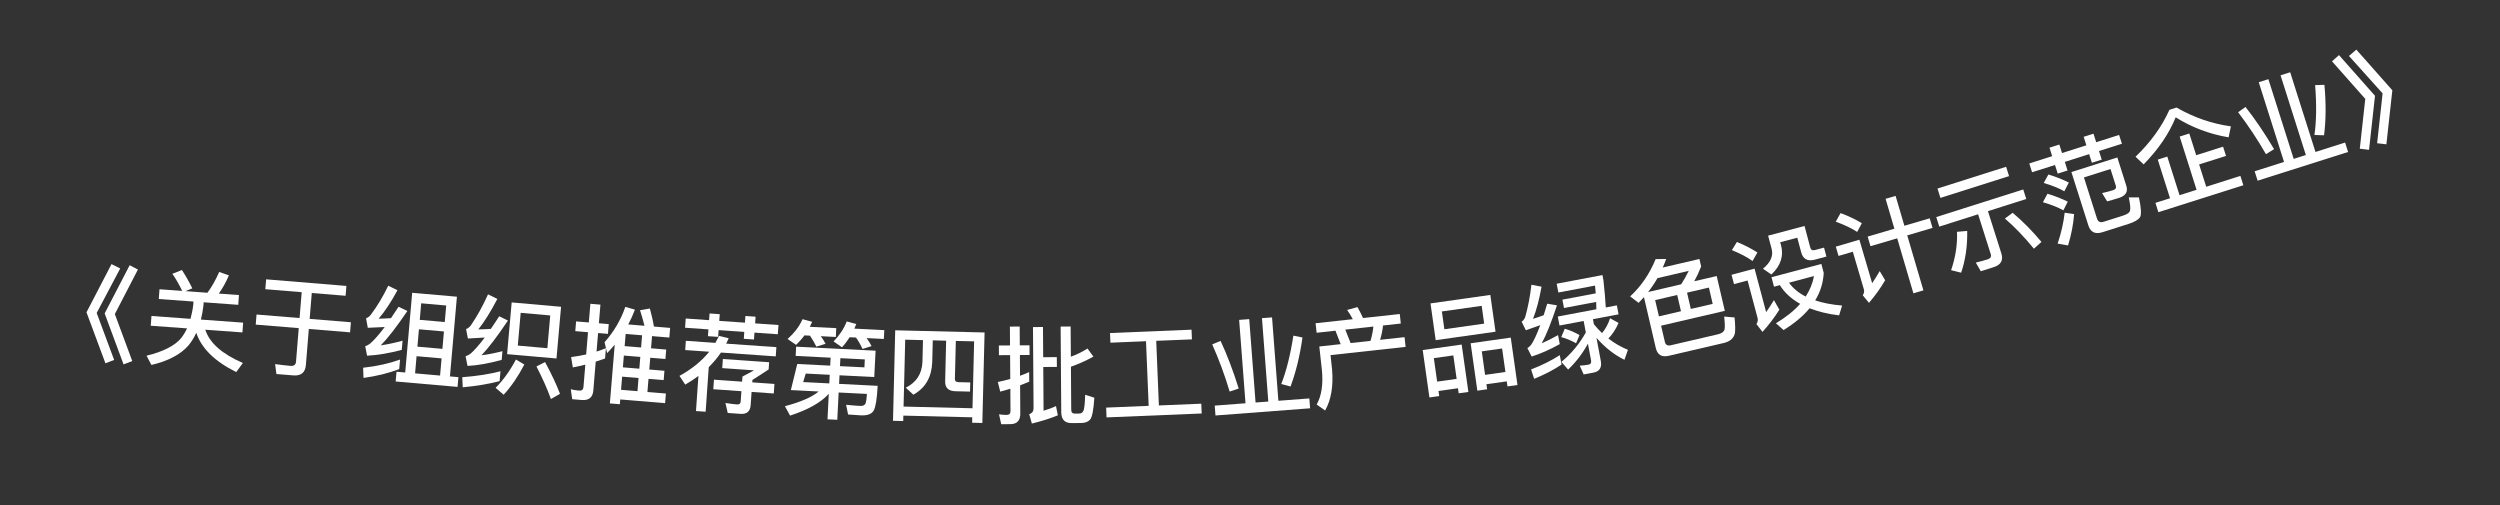 <svg width="94" height="19" viewBox="0 0 94 19" fill="none" xmlns="http://www.w3.org/2000/svg">
<rect x="0" y="0" width="94" height="19" fill="#333333" stroke="none"/>
<path d="M4.193 9.93L4.52 10.094L3.635 11.767L4.292 13.534L3.964 13.659L3.252 11.743L4.193 9.93ZM4.876 9.972L5.186 10.135L4.318 11.809L4.974 13.577L4.646 13.701L3.935 11.785L4.876 9.972Z" fill="white"/>
<path d="M6.84 10.152C6.977 10.362 7.109 10.592 7.231 10.842L6.974 10.947L7.8 11.008C7.96 10.791 8.108 10.529 8.242 10.226L8.606 10.353C8.499 10.61 8.37 10.837 8.227 11.039L8.985 11.094L8.958 11.461L7.658 11.366L7.649 11.49C7.627 11.681 7.594 11.855 7.554 12.016L9.142 12.132L9.115 12.499L7.719 12.397C7.879 12.894 8.35 13.31 9.132 13.648L8.882 13.99C8.069 13.586 7.572 13.093 7.381 12.513C7.296 12.695 7.196 12.857 7.082 12.993C6.784 13.332 6.321 13.575 5.693 13.722L5.51 13.375C6.139 13.221 6.572 13 6.813 12.712C6.898 12.602 6.971 12.479 7.033 12.347L5.668 12.248L5.695 11.881L7.163 11.988C7.207 11.823 7.244 11.649 7.266 11.462L7.275 11.338L5.97 11.243L5.997 10.876L6.851 10.938C6.736 10.697 6.611 10.484 6.481 10.294L6.84 10.152Z" fill="white"/>
<path d="M10.007 10.503L13.025 10.751L12.994 11.121L11.723 11.017L11.643 11.99L13.194 12.117L13.163 12.496L11.612 12.369L11.501 13.728C11.478 14.007 11.318 14.139 11.027 14.115L10.393 14.063L10.344 13.69C10.546 13.718 10.741 13.742 10.924 13.757C11.052 13.768 11.12 13.713 11.13 13.601L11.233 12.338L9.615 12.205L9.646 11.826L11.264 11.959L11.344 10.986L9.976 10.874L10.007 10.503Z" fill="white"/>
<path d="M15.042 13.519L15.01 13.878C14.611 14.032 14.164 14.141 13.668 14.21L13.654 13.827C14.181 13.769 14.643 13.665 15.042 13.519ZM14.598 10.742L14.944 10.913C14.705 11.357 14.469 11.714 14.236 11.983C14.389 11.98 14.546 11.974 14.7 11.963C14.792 11.827 14.885 11.687 14.986 11.535L15.318 11.692C14.917 12.284 14.582 12.716 14.317 12.986C14.586 12.945 14.856 12.889 15.136 12.809L15.106 13.155C14.641 13.279 14.205 13.354 13.802 13.374L13.732 13.019C13.803 12.993 13.862 12.962 13.913 12.922C14.056 12.803 14.239 12.594 14.466 12.296C14.257 12.306 14.047 12.316 13.829 12.325L13.764 11.966C13.826 11.947 13.886 11.904 13.94 11.837C14.185 11.513 14.402 11.15 14.598 10.742ZM17.18 11.156L16.918 14.153L17.236 14.181L17.204 14.547L14.877 14.344L14.909 13.977L15.236 14.006L15.498 11.009L17.18 11.156ZM15.607 14.038L16.547 14.121L16.604 13.475L15.663 13.393L15.607 14.038ZM15.694 13.034L16.635 13.117L16.692 12.463L15.752 12.381L15.694 13.034ZM15.783 12.026L16.723 12.108L16.777 11.487L15.837 11.404L15.783 12.026Z" fill="white"/>
<path d="M18.818 13.96L18.785 14.331C18.374 14.439 17.91 14.515 17.399 14.562L17.381 14.183C17.922 14.142 18.403 14.068 18.818 13.96ZM18.35 11.068L18.7 11.239C18.453 11.716 18.215 12.096 17.985 12.385C18.142 12.383 18.299 12.377 18.456 12.366C18.553 12.222 18.66 12.063 18.771 11.892L19.098 12.053C18.701 12.645 18.369 13.081 18.104 13.359C18.364 13.326 18.625 13.273 18.892 13.204L18.864 13.531C18.407 13.659 17.978 13.738 17.579 13.759L17.506 13.395C17.581 13.369 17.64 13.338 17.692 13.299C17.83 13.182 18.009 12.977 18.227 12.691C18.021 12.705 17.811 12.715 17.593 12.728L17.524 12.373C17.59 12.35 17.646 12.307 17.701 12.239C17.94 11.891 18.155 11.501 18.35 11.068ZM19.239 11.371L21.096 11.535L20.924 13.479L19.067 13.316L19.239 11.371ZM20.581 13.092L20.689 11.861L19.578 11.762L19.469 12.994L20.581 13.092ZM19.399 13.518L19.715 13.706C19.483 14.151 19.225 14.53 18.937 14.842L18.634 14.582C18.921 14.295 19.177 13.94 19.399 13.518ZM20.495 13.614C20.743 14.074 20.929 14.472 21.056 14.808L20.713 15.003C20.585 14.638 20.404 14.233 20.171 13.778L20.495 13.614Z" fill="white"/>
<path d="M23.457 13.369L23.421 13.812L24.039 13.863L24.075 13.42L23.457 13.369ZM23.392 14.162L23.351 14.657L23.969 14.708L24.009 14.213L23.392 14.162ZM23.321 15.019L23.306 15.199L22.931 15.168L23.114 12.959C23.025 13.068 22.928 13.173 22.827 13.277L22.732 12.867C23.082 12.471 23.343 12.031 23.512 11.539L23.873 11.642C23.801 11.836 23.717 12.022 23.622 12.199L24.232 12.249C24.184 12.053 24.128 11.855 24.064 11.665L24.435 11.6C24.502 11.85 24.556 12.075 24.587 12.278L25.197 12.329L25.167 12.692L24.517 12.638L24.479 13.096L25.049 13.144L25.02 13.498L24.45 13.451L24.413 13.894L24.983 13.941L24.954 14.292L24.384 14.245L24.343 14.739L25.037 14.796L25.007 15.159L23.321 15.019ZM24.142 12.607L23.525 12.556L23.487 13.014L24.105 13.065L24.142 12.607ZM22.782 13.092L22.75 13.479C22.634 13.522 22.514 13.56 22.399 13.598L22.309 14.683C22.288 14.942 22.141 15.062 21.874 15.04L21.515 15.01L21.462 14.637C21.568 14.662 21.671 14.678 21.771 14.686C21.875 14.695 21.93 14.651 21.938 14.556L22.008 13.711C21.852 13.75 21.693 13.785 21.538 13.816L21.474 13.426C21.665 13.401 21.852 13.369 22.04 13.328L22.109 12.491L21.631 12.451L21.661 12.085L22.14 12.124L22.198 11.422L22.576 11.454L22.518 12.155L22.889 12.186L22.859 12.553L22.488 12.522L22.43 13.22C22.55 13.181 22.666 13.139 22.782 13.092Z" fill="white"/>
<path d="M25.783 11.976L26.661 12.038L26.679 11.786L27.062 11.813L27.044 12.065L28.01 12.132L28.027 11.881L28.41 11.908L28.393 12.159L29.271 12.221L29.246 12.568L28.368 12.506L28.35 12.766L27.967 12.739L27.985 12.479L27.02 12.412L27.002 12.667L26.619 12.64L26.637 12.385L25.759 12.323L25.783 11.976ZM25.788 12.815L26.898 12.892C26.948 12.804 26.994 12.715 27.037 12.629L27.399 12.719C27.37 12.789 27.337 12.855 27.305 12.921L29.192 13.053L29.168 13.4L27.109 13.256C26.975 13.451 26.822 13.633 26.649 13.805L26.532 15.481L26.169 15.456L26.261 14.135C26.105 14.252 25.941 14.361 25.765 14.461L25.548 14.133C26.015 13.877 26.385 13.574 26.666 13.225L25.764 13.162L25.788 12.815ZM27.916 14.159C28.024 14.098 28.17 14.02 28.353 13.925L27.156 13.841L27.18 13.498L28.92 13.62L28.901 13.891C28.724 14.011 28.518 14.141 28.292 14.285L28.285 14.377L29.119 14.436L29.094 14.795L28.26 14.736L28.225 15.231C28.209 15.466 28.081 15.578 27.845 15.561L27.363 15.527L27.276 15.152C27.463 15.182 27.61 15.2 27.718 15.207C27.797 15.213 27.844 15.176 27.85 15.096L27.877 14.709L26.82 14.635L26.845 14.276L27.902 14.35L27.916 14.159Z" fill="white"/>
<path d="M31.231 13.449L29.917 13.382L29.934 13.035L32.922 13.186L32.872 14.177L31.566 14.111L31.55 14.434L33 14.507C32.975 14.995 32.923 15.305 32.853 15.433C32.778 15.566 32.623 15.626 32.383 15.618C32.215 15.609 32.048 15.597 31.888 15.585L31.814 15.22C32.002 15.238 32.177 15.255 32.341 15.263C32.453 15.269 32.523 15.232 32.55 15.158C32.57 15.086 32.588 14.971 32.596 14.811L31.533 14.758L31.482 15.784L31.114 15.766L31.162 14.807C30.865 15.136 30.379 15.408 29.707 15.627L29.513 15.273C30.105 15.118 30.531 14.931 30.782 14.72L29.736 14.667L29.977 13.686L31.216 13.748L31.231 13.449ZM31.198 14.092L30.296 14.046L30.199 14.366L31.182 14.416L31.198 14.092ZM31.583 13.767L32.502 13.813L32.517 13.514L31.599 13.467L31.583 13.767ZM30.248 12.61C30.154 12.738 30.047 12.856 29.934 12.967L29.612 12.746C29.868 12.519 30.057 12.272 30.175 12.002L30.538 12.1C30.507 12.167 30.476 12.229 30.449 12.288L31.443 12.338L31.427 12.67L30.863 12.641C30.934 12.741 30.994 12.836 31.041 12.927L30.695 13.033C30.626 12.894 30.545 12.753 30.456 12.621L30.248 12.61ZM31.947 12.68C31.86 12.816 31.765 12.943 31.659 13.058L31.342 12.838C31.566 12.609 31.731 12.357 31.837 12.086L32.196 12.184C32.169 12.243 32.146 12.302 32.123 12.356L33.25 12.413L33.233 12.745L32.586 12.712C32.661 12.82 32.724 12.919 32.771 13.014L32.429 13.121C32.364 12.973 32.284 12.829 32.186 12.692L31.947 12.68Z" fill="white"/>
<path d="M37.02 12.501L36.936 15.904L36.552 15.895L36.557 15.691L33.966 15.627L33.961 15.831L33.577 15.822L33.66 12.419L37.02 12.501ZM33.974 15.287L36.566 15.351L36.627 12.835L35.939 12.819L35.904 14.258C35.903 14.33 35.95 14.367 36.046 14.37L36.481 14.38L36.473 14.724L35.925 14.711C35.661 14.704 35.532 14.581 35.538 14.341L35.575 12.81L35.072 12.797L35.052 13.617C35.03 14.185 34.792 14.591 34.342 14.84L34.056 14.577C34.457 14.379 34.665 14.056 34.684 13.608L34.704 12.789L34.036 12.772L33.974 15.287Z" fill="white"/>
<path d="M38.696 13.991L38.699 14.351C38.583 14.4 38.467 14.445 38.356 14.489L38.363 15.549C38.365 15.813 38.238 15.946 37.99 15.948L37.646 15.95L37.563 15.579C37.663 15.594 37.759 15.601 37.855 15.601C37.947 15.6 37.995 15.552 37.994 15.456L37.989 14.616C37.861 14.657 37.733 14.694 37.609 14.726L37.519 14.363C37.675 14.33 37.83 14.293 37.986 14.248L37.98 13.352L37.56 13.355L37.557 12.991L37.977 12.988L37.972 12.28L38.34 12.277L38.345 12.985L38.709 12.983L38.712 13.347L38.348 13.349L38.353 14.129C38.469 14.089 38.584 14.04 38.696 13.991ZM39.227 13.799L39.238 15.443C39.406 15.394 39.562 15.337 39.705 15.268L39.775 15.616C39.492 15.733 39.165 15.836 38.798 15.926L38.699 15.575C38.807 15.538 38.862 15.462 38.862 15.35L38.84 12.298L39.216 12.295L39.224 13.431L39.736 13.428L39.739 13.796L39.227 13.799ZM40.645 15.905L40.294 15.908C40.033 15.91 39.904 15.771 39.903 15.495L39.88 12.279L40.256 12.276L40.264 13.412C40.48 13.335 40.691 13.233 40.89 13.104L41.112 13.41C40.813 13.572 40.53 13.698 40.267 13.788L40.278 15.408C40.279 15.504 40.323 15.552 40.411 15.551L40.575 15.55C40.647 15.55 40.699 15.517 40.73 15.457C40.77 15.393 40.792 15.188 40.802 14.844L41.147 14.954C41.118 15.414 41.064 15.691 40.985 15.779C40.913 15.86 40.801 15.905 40.645 15.905Z" fill="white"/>
<path d="M43.09 12.83L41.752 12.885L41.737 12.522L44.802 12.396L44.817 12.76L43.474 12.815L43.574 15.245L45.168 15.179L45.184 15.547L41.606 15.694L41.591 15.326L43.19 15.26L43.09 12.83Z" fill="white"/>
<path d="M46.592 12.028L46.971 11.999L47.209 15.134L47.688 15.098L47.45 11.963L47.829 11.934L48.067 15.069L49.231 14.981L49.26 15.352L45.702 15.622L45.674 15.251L46.831 15.163L46.592 12.028ZM48.631 12.62L48.973 12.69C48.874 13.387 48.724 14 48.524 14.533L48.175 14.439C48.364 13.96 48.518 13.35 48.631 12.62ZM45.894 12.819C46.138 13.338 46.364 13.935 46.576 14.609L46.235 14.723C46.052 14.107 45.831 13.514 45.579 12.948L45.894 12.819Z" fill="white"/>
<path d="M51.041 11.547C51.111 11.668 51.178 11.805 51.251 11.958L52.631 11.807L52.67 12.165L52.002 12.238C51.982 12.422 51.945 12.603 51.892 12.777L52.811 12.677L52.851 13.043L50.028 13.352L50.086 13.889C50.138 14.511 50.054 15.027 49.825 15.434L49.507 15.211C49.688 14.886 49.755 14.46 49.705 13.93L49.606 13.028L50.409 12.94L50.213 12.434L49.505 12.512L49.466 12.154L50.865 12.001C50.799 11.875 50.726 11.758 50.651 11.654L51.041 11.547ZM50.783 12.899L51.53 12.817C51.584 12.642 51.62 12.461 51.64 12.278L50.583 12.394L50.783 12.899Z" fill="white"/>
<path d="M53.787 11.408L56.036 11.089L56.232 12.472L53.982 12.79L53.787 11.408ZM55.805 12.168L55.711 11.499L54.214 11.711L54.308 12.38L55.805 12.168ZM54.959 12.955L55.211 14.737L54.847 14.788L54.82 14.598L54.087 14.702L54.114 14.892L53.746 14.944L53.494 13.162L54.959 12.955ZM54.037 14.349L54.77 14.246L54.645 13.363L53.912 13.466L54.037 14.349ZM56.805 12.694L57.057 14.476L56.681 14.529L56.654 14.339L55.889 14.447L55.916 14.637L55.548 14.689L55.296 12.907L56.805 12.694ZM55.839 14.095L56.604 13.986L56.479 13.103L55.715 13.211L55.839 14.095Z" fill="white"/>
<path d="M58.648 13.353L58.715 13.707C58.422 13.905 58.077 14.084 57.684 14.244L57.569 13.891C57.986 13.731 58.347 13.549 58.648 13.353ZM57.582 10.705L57.962 10.78C57.875 11.268 57.768 11.671 57.641 11.989C57.776 11.947 57.909 11.901 58.042 11.852L58.176 11.419L58.542 11.48C58.33 12.123 58.139 12.599 57.969 12.908C58.172 12.82 58.377 12.717 58.583 12.6L58.647 12.938C58.286 13.141 57.933 13.297 57.591 13.406L57.429 13.087C57.492 13.051 57.54 13.005 57.579 12.953C57.674 12.809 57.787 12.568 57.914 12.226C57.739 12.292 57.555 12.355 57.372 12.418L57.213 12.094C57.271 12.058 57.314 12.005 57.345 11.931C57.453 11.556 57.531 11.146 57.582 10.705ZM58.573 11.902L60.023 11.628C60.023 11.539 60.018 11.45 60.016 11.353L58.806 11.581L58.746 11.267L60 11.03C59.99 10.934 59.984 10.838 59.973 10.738L58.594 10.998L58.531 10.668L60.253 10.343L60.288 10.532C60.332 10.935 60.364 11.279 60.377 11.561L60.794 11.482L60.858 11.82L59.895 12.002L59.93 12.191C60.026 12.311 60.129 12.422 60.237 12.524C60.364 12.374 60.467 12.187 60.539 11.966L60.857 12.142C60.755 12.377 60.629 12.572 60.475 12.727C60.7 12.905 60.947 13.045 61.211 13.154L61.079 13.529C60.702 13.344 60.348 13.069 60.027 12.702L60.189 13.563C60.237 13.814 60.147 13.966 59.919 14.009L59.546 14.079L59.398 13.749C59.519 13.742 59.631 13.729 59.737 13.709C59.811 13.695 59.841 13.637 59.823 13.543L59.706 12.921C59.507 13.289 59.258 13.613 58.962 13.896L58.708 13.607C59.074 13.305 59.383 12.938 59.627 12.501L59.545 12.069L58.637 12.24L58.573 11.902ZM58.835 12.361C59.033 12.418 59.215 12.497 59.389 12.599L59.26 12.908C59.068 12.798 58.883 12.723 58.703 12.675L58.835 12.361Z" fill="white"/>
<path d="M63.063 11.091L62.233 11.284L62.376 11.895L63.205 11.702L63.063 11.091ZM63.575 11.616L64.397 11.425L64.255 10.813L63.433 11.004L63.575 11.616ZM62.32 10.458C62.215 10.643 62.096 10.819 61.969 10.98L63.212 10.69C63.309 10.544 63.401 10.375 63.497 10.184L62.32 10.458ZM61.813 11.172C61.744 11.246 61.679 11.318 61.612 11.387L61.293 11.145C61.706 10.766 62.024 10.297 62.252 9.743L62.649 9.737C62.61 9.849 62.565 9.958 62.519 10.059L63.898 9.738L63.963 10.018C63.881 10.23 63.793 10.415 63.703 10.576L64.548 10.379L64.853 11.688L62.457 12.246L62.599 12.854C62.625 12.967 62.701 13.011 62.818 12.983L64.626 12.562C64.744 12.527 64.818 12.473 64.841 12.393C64.859 12.332 64.858 12.168 64.829 11.903L65.219 11.936C65.246 12.196 65.249 12.384 65.236 12.503C65.207 12.698 65.073 12.828 64.834 12.892L62.745 13.378C62.48 13.44 62.318 13.342 62.258 13.085L61.813 11.172Z" fill="white"/>
<path d="M65.307 9.098C65.604 9.218 65.859 9.353 66.079 9.493L65.895 9.815C65.7 9.672 65.44 9.535 65.12 9.405L65.307 9.098ZM65.106 10.332L65.971 10.101L66.407 11.736C66.5 11.604 66.596 11.454 66.701 11.285L66.904 11.645C66.715 11.944 66.503 12.224 66.269 12.48L66.042 12.185C66.089 12.114 66.106 12.036 66.084 11.954L65.709 10.547L65.199 10.683L65.106 10.332ZM66.608 10.424L68.483 9.925L68.572 10.261C68.552 10.635 68.444 10.978 68.251 11.295C68.542 11.391 68.882 11.458 69.263 11.489L69.15 11.858C68.723 11.807 68.355 11.714 68.04 11.591C67.796 11.888 67.468 12.161 67.062 12.41L66.775 12.155C67.153 11.927 67.457 11.684 67.686 11.425C67.355 11.239 67.098 11.006 66.923 10.721L66.703 10.78L66.608 10.424ZM67.267 10.63C67.419 10.842 67.626 11.014 67.894 11.15C68.052 10.905 68.158 10.649 68.206 10.379L67.267 10.63ZM66.481 8.86L67.85 8.496L68.066 9.307C68.088 9.393 68.147 9.427 68.244 9.401L68.584 9.31L68.673 9.647L68.237 9.763C67.962 9.836 67.792 9.741 67.724 9.485L67.578 8.937L66.936 9.107L66.967 9.223C67.074 9.625 66.953 9.993 66.605 10.321L66.287 10.104C66.572 9.871 66.684 9.622 66.614 9.359L66.481 8.86Z" fill="white"/>
<path d="M70.224 8.896L71.229 8.6L70.898 7.476L71.274 7.365L71.605 8.489L72.557 8.209L72.663 8.57L71.712 8.85L72.32 10.918L71.944 11.029L71.335 8.961L70.33 9.257L70.224 8.896ZM69.205 8.012C69.51 8.126 69.776 8.252 70.005 8.393L69.83 8.72C69.624 8.585 69.356 8.455 69.025 8.336L69.205 8.012ZM69.026 9.274L69.912 9.013L70.393 10.648C70.487 10.512 70.579 10.359 70.677 10.193L70.882 10.537C70.704 10.84 70.5 11.125 70.273 11.387L70.039 11.102C70.089 11.029 70.104 10.954 70.081 10.877L69.666 9.465L69.129 9.623L69.026 9.274Z" fill="white"/>
<path d="M74.969 10.043L74.478 10.199L74.29 9.873C74.446 9.836 74.597 9.796 74.738 9.751C74.845 9.717 74.883 9.651 74.851 9.552L74.377 8.057L72.917 8.521L72.803 8.162L76.074 7.124L76.188 7.482L74.747 7.94L75.25 9.526C75.332 9.785 75.236 9.958 74.969 10.043ZM73.583 8.716L73.967 8.683C73.978 9.258 73.9 9.782 73.739 10.253L73.361 10.159C73.528 9.678 73.602 9.197 73.583 8.716ZM75.677 8.001C76.067 8.331 76.426 8.695 76.759 9.097L76.475 9.351C76.112 8.908 75.748 8.529 75.384 8.216L75.677 8.001ZM72.849 7.09L75.43 6.271L75.541 6.622L72.96 7.441L72.849 7.09ZM76.301 6.146L77.162 5.872L77.061 5.552L77.431 5.435L77.532 5.755L78.447 5.464L78.346 5.144L78.715 5.027L78.817 5.347L79.679 5.074L79.784 5.405L78.922 5.679L79.025 6.003L78.655 6.12L78.552 5.796L77.638 6.087L77.74 6.411L77.371 6.528L77.268 6.204L76.406 6.477L76.301 6.146ZM77.02 6.56C77.313 6.651 77.567 6.751 77.788 6.865L77.619 7.192C77.423 7.078 77.164 6.975 76.844 6.88L77.02 6.56ZM76.985 7.284C77.274 7.373 77.528 7.473 77.748 7.583L77.582 7.909C77.388 7.798 77.129 7.696 76.814 7.603L76.985 7.284ZM77.632 7.998L77.987 8.049C77.957 8.44 77.88 8.834 77.758 9.229L77.367 9.16C77.503 8.756 77.59 8.368 77.632 7.998ZM79.355 6.355L78.356 6.672L78.849 8.224C78.885 8.339 78.969 8.379 79.099 8.338L79.827 8.107C79.991 8.055 80.079 7.989 80.092 7.909C80.11 7.82 80.092 7.658 80.042 7.422L80.424 7.422C80.507 7.815 80.522 8.062 80.467 8.164C80.404 8.259 80.264 8.346 80.043 8.416L79.052 8.731C78.777 8.818 78.603 8.73 78.522 8.475L77.885 6.47L79.612 5.921L79.953 6.997C80.015 7.204 79.931 7.348 79.702 7.433C79.541 7.484 79.384 7.53 79.229 7.571L79.037 7.258C79.199 7.223 79.338 7.188 79.457 7.15C79.548 7.121 79.58 7.065 79.555 6.984L79.355 6.355ZM81.57 4.129L81.837 4.044C82.483 4.414 83.162 4.652 83.882 4.751L83.795 5.164C83.072 5.041 82.409 4.79 81.806 4.411C81.557 5.027 81.152 5.617 80.601 6.182L80.296 5.893C80.859 5.354 81.285 4.765 81.57 4.129ZM81.956 5.135L82.318 5.02L82.577 5.836L83.588 5.516L83.698 5.863L82.687 6.183L82.954 7.022L84.239 6.614L84.35 6.965L81.155 7.979L81.044 7.628L81.593 7.454L81.132 6.001L81.49 5.888L81.951 7.34L82.591 7.137L81.956 5.135ZM84.929 3.092L85.291 2.977L86.243 5.974L86.7 5.829L85.749 2.832L86.111 2.717L87.062 5.714L88.176 5.36L88.288 5.715L84.887 6.794L84.775 6.44L85.88 6.089L84.929 3.092ZM87.049 3.2L87.398 3.19C87.462 3.891 87.457 4.523 87.384 5.087L87.023 5.076C87.097 4.566 87.107 3.937 87.049 3.2ZM84.431 4.022C84.788 4.472 85.145 5 85.505 5.608L85.2 5.797C84.881 5.24 84.529 4.713 84.154 4.22L84.431 4.022ZM87.946 2.072L89.3 3.602L89.076 5.633L88.728 5.592L88.934 3.718L87.684 2.306L87.946 2.072ZM88.598 1.865L89.952 3.395L89.728 5.426L89.38 5.385L89.586 3.511L88.321 2.104L88.598 1.865Z" fill="white"/>
</svg>
